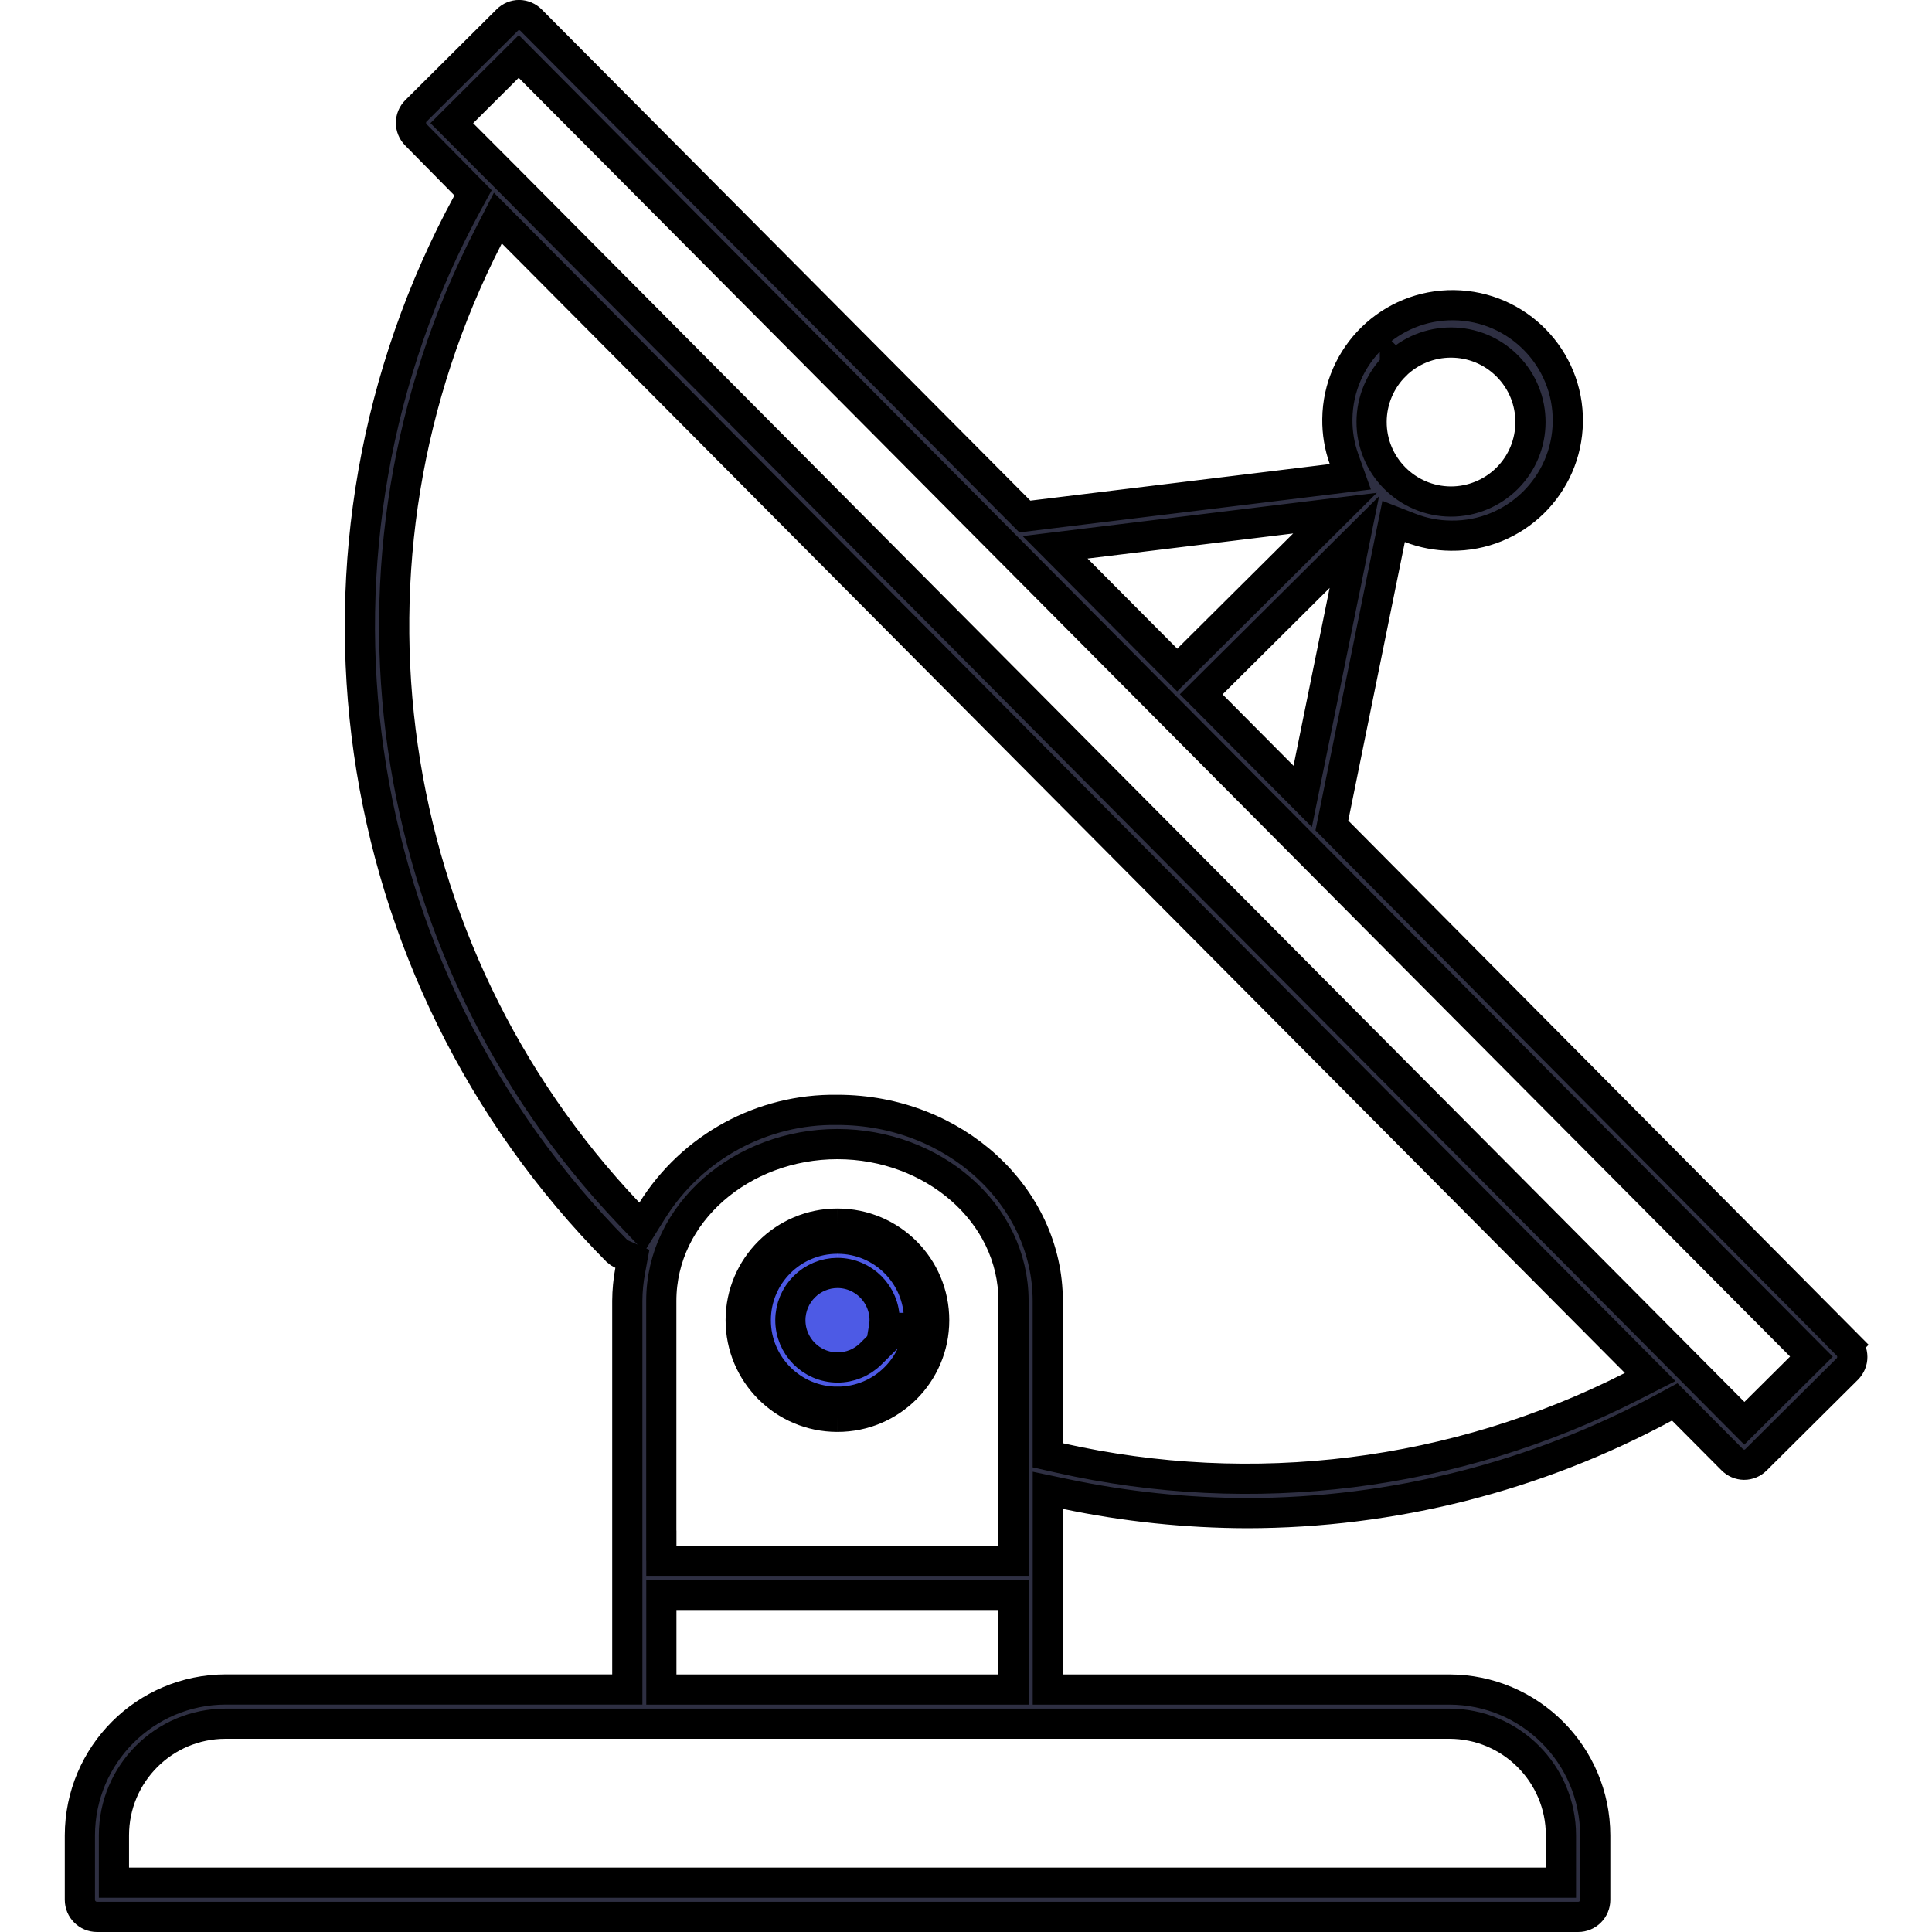 <!-- Generated by IcoMoon.io -->
<svg version="1.1" xmlns="http://www.w3.org/2000/svg" width="32" height="32" viewBox="0 0 32 32">
<path fill="#2e2f42" stroke-linejoin="miter" stroke-linecap="butt" stroke-miterlimit="4" stroke-width="0.5" stroke="#000" d="M30.596 22.274l0.001 0.001c0.111 0.111 0.111 0.29 0 0.401-0 0-0 0-0 0l-1.512 1.503c-0.052 0.052-0.123 0.082-0.197 0.082-0.075-0.001-0.146-0.032-0.198-0.085l-0.001-0.001-0.95-0.955-0.164 0.089c-2.126 1.148-4.504 1.751-6.921 1.753-1.007-0.003-2.012-0.108-2.998-0.315l-0.301-0.063v3.3h6.65c1.334 0.002 2.415 1.083 2.417 2.417v1.066c0 0.157-0.127 0.283-0.283 0.283h-24.533c-0.156 0-0.283-0.127-0.283-0.283v-1.067c0.002-1.334 1.083-2.415 2.417-2.417h6.65v-6.436c0.001-0.168 0.017-0.337 0.048-0.502l0.036-0.195-0.181-0.080c-0.027-0.012-0.051-0.028-0.072-0.048-4.568-4.607-5.574-11.665-2.475-17.365l0.089-0.163-0.945-0.959c-0.111-0.111-0.111-0.29-0-0.4 0-0 0-0 0-0l1.512-1.504c0.052-0.052 0.123-0.082 0.197-0.082 0.075 0.001 0.146 0.032 0.198 0.085h-0l8.178 8.221 5.391-0.658-0.105-0.294c-0.076-0.213-0.113-0.437-0.11-0.662 0.012-1.054 0.877-1.899 1.931-1.886s1.899 0.877 1.886 1.931-0.877 1.899-1.931 1.886v-0h-0.008c-0.229-0.002-0.455-0.045-0.669-0.128l-0.277-0.108-0.059 0.291-0.964 4.746 8.537 8.6zM23.104 6.056l0.001 0.001c-0.246 0.245-0.385 0.578-0.387 0.926-0.004 0.727 0.583 1.32 1.31 1.324h0.004c0 0 0 0 0 0 0.348 0 0.682-0.138 0.929-0.383 0.516-0.513 0.518-1.346 0.005-1.862s-1.346-0.518-1.862-0.005zM22.269 9.787l0.164-0.809-2.537 2.522 1.681 1.691 0.691-3.403zM21.595 9.013l0.517-0.514-4.636 0.566 2.022 2.033 2.097-2.085zM25.604 31.183h0.25v-0.783c0-1.022-0.828-1.85-1.85-1.85h-20.267c-1.022 0-1.85 0.828-1.85 1.85v0.783h23.717zM16.787 26.667v-0.25h-5.833v1.567h5.833v-1.317zM10.954 25.6v0.25h5.833v-4.303c0-1.461-1.339-2.597-2.917-2.597s-2.917 1.136-2.917 2.597v4.053zM17.354 23.904v0.2l0.195 0.044c3.201 0.722 6.553 0.303 9.477-1.184l0.306-0.156-19.086-19.196-0.157 0.306c-2.741 5.336-1.811 11.823 2.32 16.174l0.222 0.234 0.171-0.274c0.659-1.055 1.822-1.688 3.065-1.669v0h0.004c1.942 0 3.483 1.44 3.483 3.163v2.357zM28.716 23.397l0.176 0.177 1.111-1.104-13.282-13.36c-0.007-0.008-0.016-0.018-0.027-0.028-0.002-0.001-0.003-0.003-0.005-0.004l-8.097-8.143-1.109 1.105 0.931 0.933 20.302 20.424z"></path>
<path fill="#4d5ae5" stroke-linejoin="miter" stroke-linecap="butt" stroke-miterlimit="4" stroke-width="0.5" stroke="#000" d="M13.866 23.467h0.005c0.884 0.001 1.601-0.714 1.602-1.598s-0.714-1.601-1.598-1.602M13.866 23.467l0-0.25h0.005c0.746 0.001 1.351-0.602 1.352-1.348s-0.602-1.351-1.348-1.352M13.866 23.467c-0.884-0.001-1.599-0.719-1.598-1.602s0.719-1.599 1.602-1.598h0.005M13.866 23.467v-0.25h0c-0.745-0.001-1.349-0.607-1.348-1.352s0.606-1.349 1.352-1.348h0.005M13.875 20.517h0v-0.25M13.875 20.517c-0 0-0 0-0 0l0-0.25M14.425 22.422l0.43-0.427h-0.214c0.007-0.041 0.010-0.082 0.011-0.124 0.002-0.433-0.347-0.785-0.779-0.787v0h-0.003c-0.206 0.001-0.403 0.083-0.548 0.228l-0 0c-0.147 0.146-0.23 0.344-0.231 0.551-0.002 0.433 0.347 0.785 0.779 0.787h0c0.208 0.001 0.408-0.081 0.555-0.228z"></path>
</svg>
